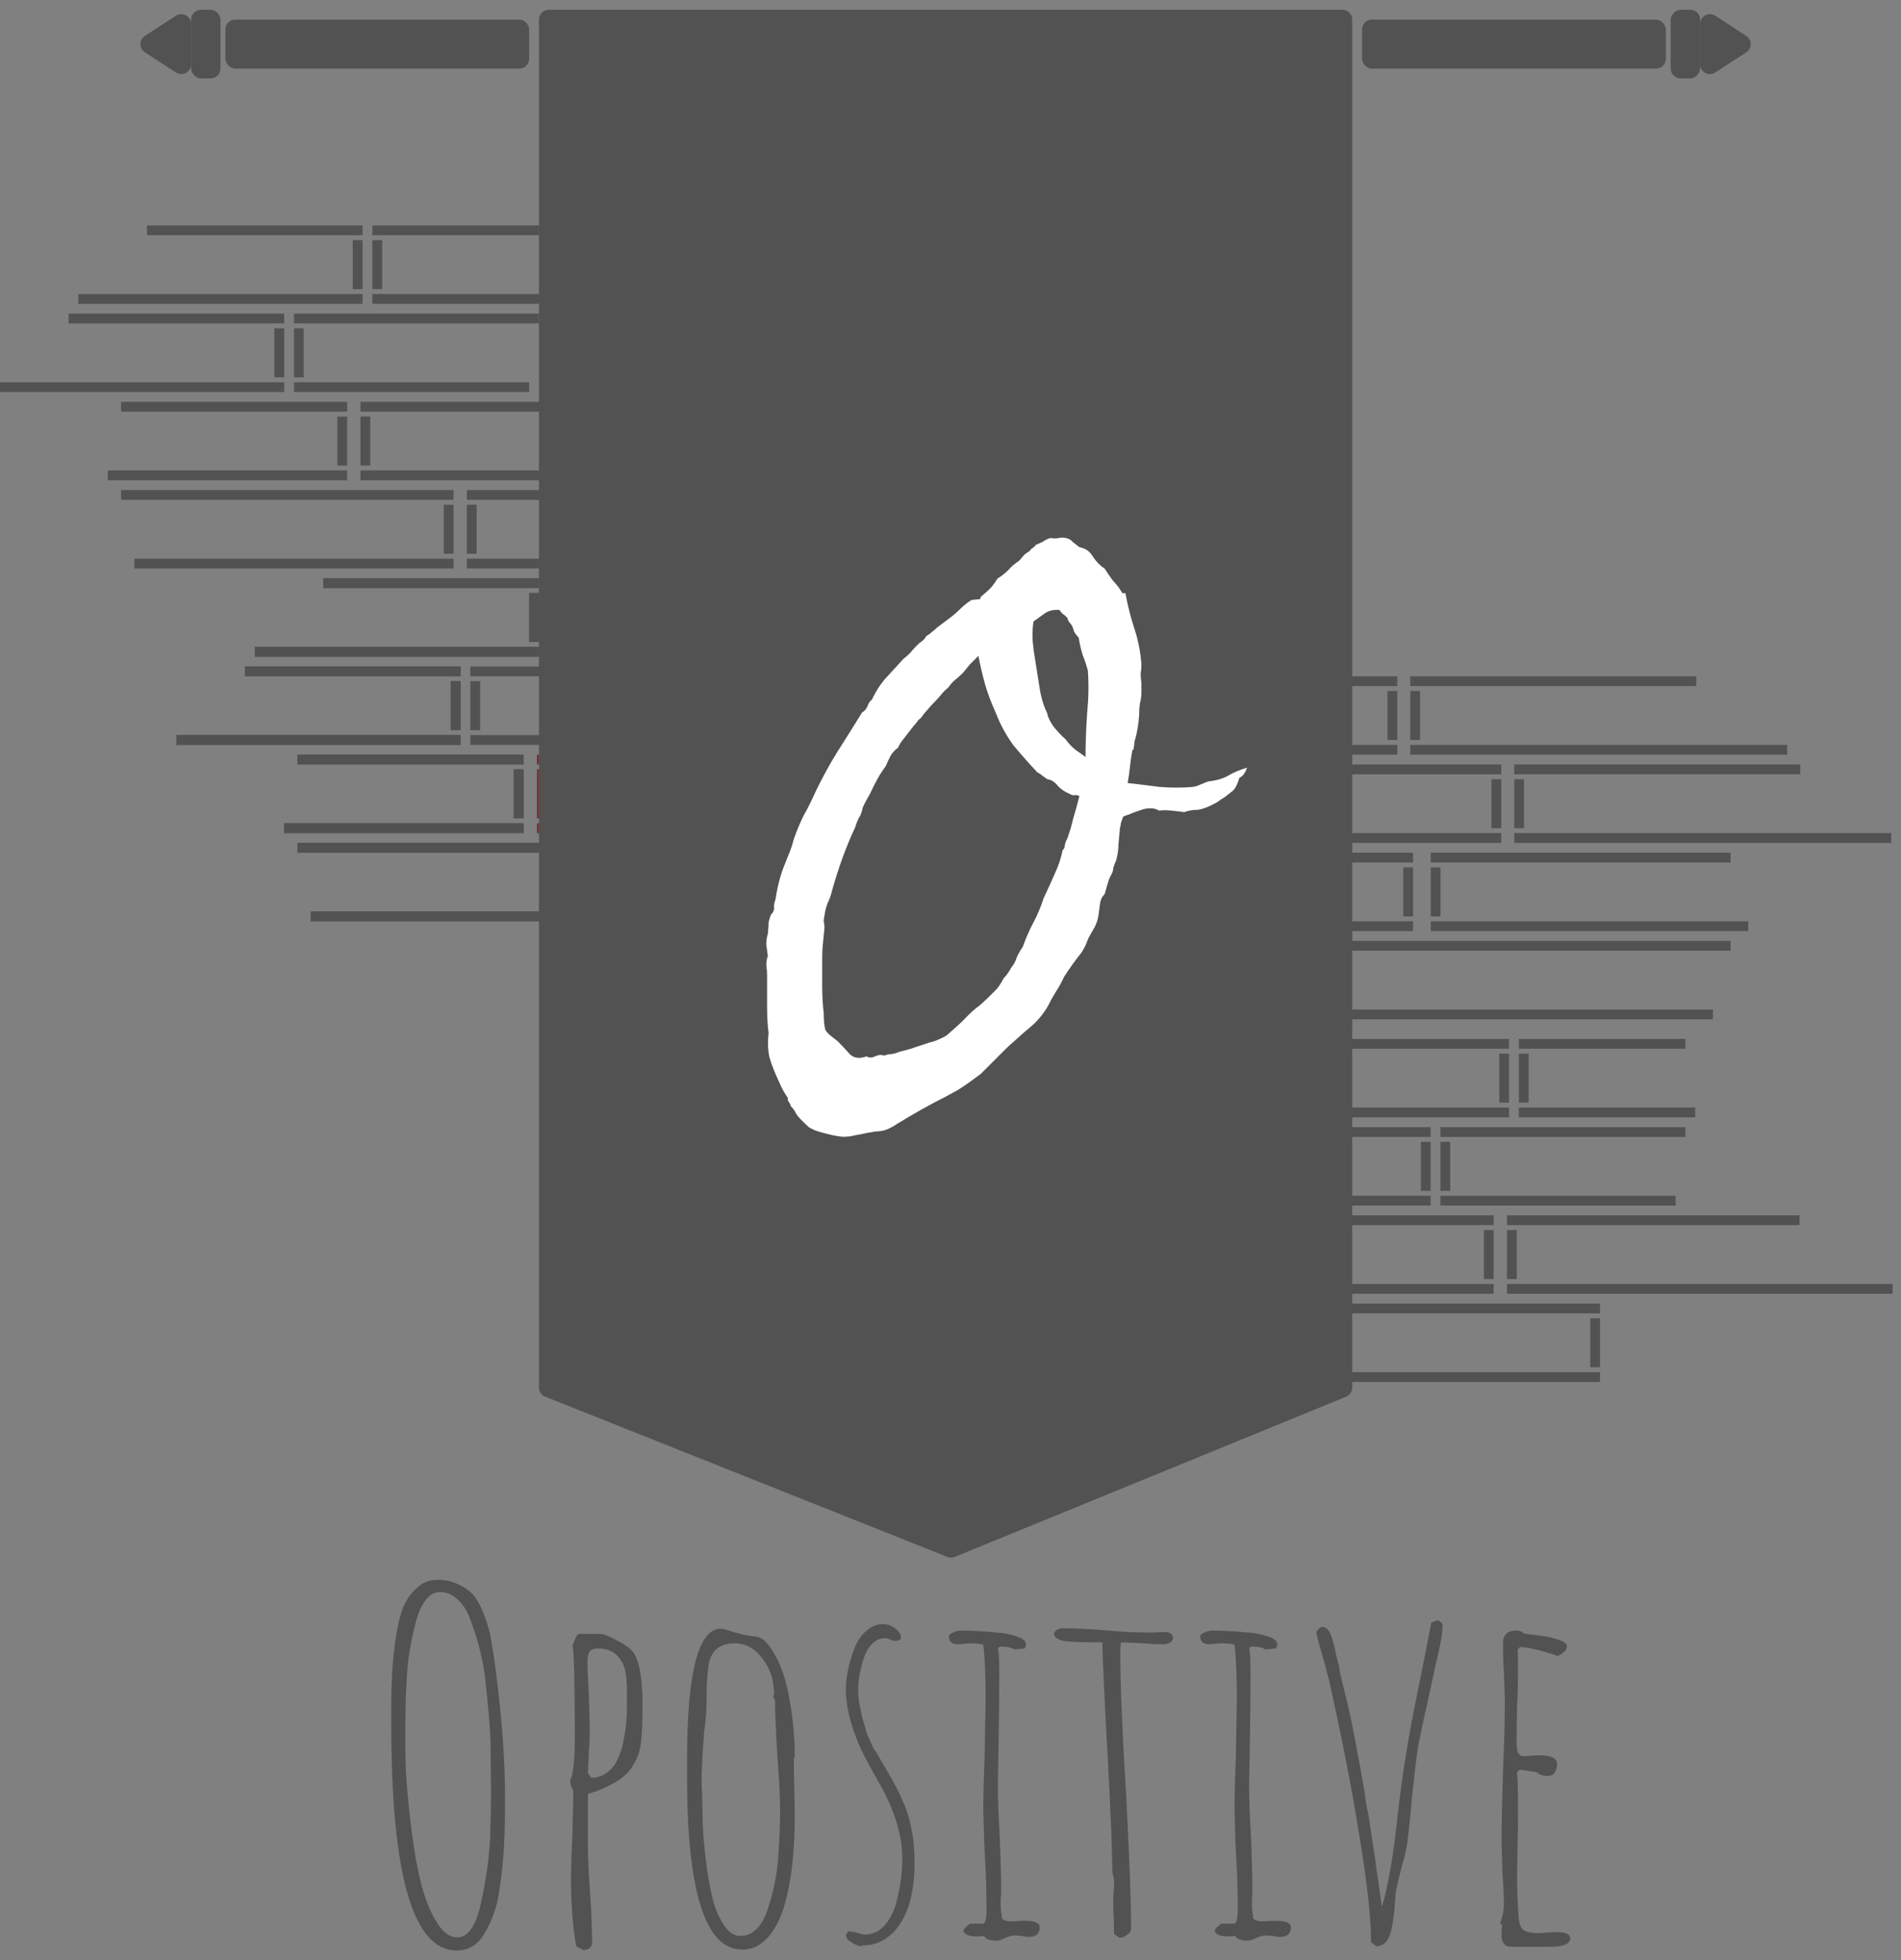 <svg width="194" height="200" viewBox="0 0 194 200" fill="none" xmlns="http://www.w3.org/2000/svg">
<rect x="0" y="0" width="194" height="200" fill="#808080" stroke="none"/>
<line x1="37" y1="23.5" x2="15" y2="23.5" stroke="#525252"/>
<line x1="37" y1="30.5" x2="8" y2="30.5" stroke="#525252"/>
<line x1="36.5" y1="29.5" x2="36.5" y2="24.5" stroke="#525252"/>
<line x1="38" y1="23.5" x2="55" y2="23.5" stroke="#525252"/>
<line y1="-0.5" x2="18" y2="-0.5" transform="matrix(1 -1.40848e-07 -5.42624e-08 -1 38 30)" stroke="#525252"/>
<line y1="-0.5" x2="5" y2="-0.5" transform="matrix(0 -1 -1 0 38 29.5)" stroke="#525252"/>
<line x1="30" y1="32.5" x2="55" y2="32.5" stroke="#525252"/>
<line y1="-0.5" x2="24" y2="-0.5" transform="matrix(1 -1.05636e-07 -7.23499e-08 -1 30 39)" stroke="#525252"/>
<line y1="-0.5" x2="5" y2="-0.5" transform="matrix(0 -1 -1 0 30 38.5)" stroke="#525252"/>
<line x1="29" y1="32.5" x2="7" y2="32.5" stroke="#525252"/>
<line x1="29" y1="39.5" x2="-4.37114e-08" y2="39.5" stroke="#525252"/>
<line x1="28.5" y1="38.5" x2="28.5" y2="33.5" stroke="#525252"/>
<line y1="-0.5" x2="29.857" y2="-0.5" transform="matrix(1 -6.44168e-08 -1.18645e-07 -1 36.786 41)" stroke="#525252"/>
<line y1="-0.5" x2="39.357" y2="-0.5" transform="matrix(1 -6.44168e-08 -1.18645e-07 -1 36.786 48)" stroke="#525252"/>
<line y1="-0.5" x2="5" y2="-0.5" transform="matrix(0 -1 -1 0 36.786 47.5)" stroke="#525252"/>
<line y1="-0.5" x2="23.071" y2="-0.5" transform="matrix(-1 0 0 1 35.429 42)" stroke="#525252"/>
<line x1="35.429" y1="48.5" x2="11" y2="48.5" stroke="#525252"/>
<line x1="34.929" y1="47.5" x2="34.929" y2="42.5" stroke="#525252"/>
<line y1="-0.5" x2="33.929" y2="-0.5" transform="matrix(-1 0 0 1 46.286 51)" stroke="#525252"/>
<line x1="46.286" y1="57.5" x2="13.714" y2="57.5" stroke="#525252"/>
<line x1="45.786" y1="56.5" x2="45.786" y2="51.5" stroke="#525252"/>
<line x1="154" y1="106.5" x2="132" y2="106.5" stroke="#525252"/>
<line x1="154" y1="113.5" x2="125" y2="113.5" stroke="#525252"/>
<line x1="153.5" y1="112.5" x2="153.5" y2="107.5" stroke="#525252"/>
<line x1="155" y1="106.5" x2="172" y2="106.5" stroke="#525252"/>
<line y1="-0.5" x2="18" y2="-0.5" transform="matrix(1 -1.40848e-07 -5.42624e-08 -1 155 113)" stroke="#525252"/>
<line y1="-0.5" x2="5" y2="-0.5" transform="matrix(0 -1 -1 0 155 112.5)" stroke="#525252"/>
<line x1="147" y1="115.5" x2="172" y2="115.5" stroke="#525252"/>
<line y1="-0.5" x2="24" y2="-0.5" transform="matrix(1 -1.05636e-07 -7.23499e-08 -1 147 122)" stroke="#525252"/>
<line y1="-0.5" x2="5" y2="-0.5" transform="matrix(0 -1 -1 0 147 121.5)" stroke="#525252"/>
<line x1="146" y1="115.5" x2="124" y2="115.5" stroke="#525252"/>
<line x1="146" y1="122.5" x2="117" y2="122.5" stroke="#525252"/>
<line x1="145.5" y1="121.5" x2="145.5" y2="116.5" stroke="#525252"/>
<line y1="-0.5" x2="29.857" y2="-0.5" transform="matrix(1 -6.44168e-08 -1.18645e-07 -1 153.786 124)" stroke="#525252"/>
<line y1="-0.5" x2="39.357" y2="-0.5" transform="matrix(1 -6.44168e-08 -1.18645e-07 -1 153.786 131)" stroke="#525252"/>
<line y1="-0.5" x2="5" y2="-0.5" transform="matrix(0 -1 -1 0 153.786 130.5)" stroke="#525252"/>
<line y1="-0.5" x2="23.071" y2="-0.5" transform="matrix(-1 0 0 1 152.429 125)" stroke="#525252"/>
<line x1="152.429" y1="131.5" x2="128" y2="131.5" stroke="#525252"/>
<line x1="151.929" y1="130.5" x2="151.929" y2="125.5" stroke="#525252"/>
<line y1="-0.5" x2="33.929" y2="-0.5" transform="matrix(-1 0 0 1 163.286 134)" stroke="#525252"/>
<line x1="163.286" y1="140.5" x2="130.714" y2="140.5" stroke="#525252"/>
<line x1="162.786" y1="139.5" x2="162.786" y2="134.5" stroke="#525252"/>
<line y1="-0.5" x2="29.182" y2="-0.5" transform="matrix(1 -6.59071e-08 -1.15962e-07 -1 143.921 69)" stroke="#525252"/>
<line y1="-0.5" x2="38.467" y2="-0.5" transform="matrix(1 -6.59071e-08 -1.15962e-07 -1 143.921 76)" stroke="#525252"/>
<line y1="-0.5" x2="5" y2="-0.5" transform="matrix(0 -1 -1 0 143.921 75.5)" stroke="#525252"/>
<line y1="-0.5" x2="22.55" y2="-0.5" transform="matrix(-1 0 0 1 142.595 70)" stroke="#525252"/>
<line x1="142.595" y1="76.5" x2="118.719" y2="76.5" stroke="#525252"/>
<line x1="142.095" y1="75.5" x2="142.095" y2="70.5" stroke="#525252"/>
<line y1="-0.5" x2="33.161" y2="-0.5" transform="matrix(-1 0 0 1 153.206 79)" stroke="#525252"/>
<line x1="153.206" y1="85.5" x2="121.371" y2="85.5" stroke="#525252"/>
<line x1="152.706" y1="84.5" x2="152.706" y2="79.5" stroke="#525252"/>
<line y1="-0.5" x2="29.182" y2="-0.5" transform="matrix(1 -6.59071e-08 -1.15962e-07 -1 154.533 78)" stroke="#525252"/>
<line y1="-0.5" x2="38.467" y2="-0.5" transform="matrix(1 -6.59071e-08 -1.15962e-07 -1 154.533 85)" stroke="#525252"/>
<line y1="-0.5" x2="5" y2="-0.5" transform="matrix(0 -1 -1 0 154.533 84.5)" stroke="#525252"/>
<line x1="144.205" y1="87.5" x2="104.601" y2="87.5" stroke="#525252"/>
<line x1="144.205" y1="94.5" x2="92" y2="94.5" stroke="#525252"/>
<line x1="143.705" y1="93.5" x2="143.705" y2="88.5" stroke="#525252"/>
<line x1="146.006" y1="87.5" x2="176.609" y2="87.5" stroke="#525252"/>
<line y1="-0.5" x2="32.403" y2="-0.5" transform="matrix(1 -7.82406e-08 -9.76825e-08 -1 146.006 94)" stroke="#525252"/>
<line y1="-0.5" x2="5" y2="-0.5" transform="matrix(0 -1 -1 0 146.006 93.5)" stroke="#525252"/>
<line x1="131.604" y1="96.5" x2="176.609" y2="96.5" stroke="#525252"/>
<line y1="-0.5" x2="43.205" y2="-0.5" transform="matrix(1 -5.86805e-08 -1.30243e-07 -1 131.604 103)" stroke="#525252"/>
<line y1="-0.5" x2="5" y2="-0.5" transform="matrix(0 -1 -1 0 131.604 102.5)" stroke="#525252"/>
<line x1="55" y1="59.5" x2="33" y2="59.5" stroke="#525252"/>
<line x1="55" y1="66.5" x2="26" y2="66.5" stroke="#525252"/>
<line x1="54.5" y1="65.5" x2="54.5" y2="60.5" stroke="#525252"/>
<line x1="56" y1="59.5" x2="73" y2="59.5" stroke="#783434"/>
<line y1="-0.5" x2="18" y2="-0.5" transform="matrix(1 -1.40848e-07 -5.42624e-08 -1 56 66)" stroke="#783434"/>
<line y1="-0.5" x2="5" y2="-0.5" transform="matrix(0 -1 -1 0 56 65.5)" stroke="#783434"/>
<line x1="48" y1="68.5" x2="73" y2="68.5" stroke="#525252"/>
<line y1="-0.5" x2="24" y2="-0.5" transform="matrix(1 -1.05636e-07 -7.23499e-08 -1 48 75)" stroke="#525252"/>
<line y1="-0.5" x2="5" y2="-0.5" transform="matrix(0 -1 -1 0 48 74.5)" stroke="#525252"/>
<line x1="47" y1="68.5" x2="25" y2="68.5" stroke="#525252"/>
<line x1="47" y1="75.5" x2="18" y2="75.5" stroke="#525252"/>
<line x1="46.5" y1="74.5" x2="46.5" y2="69.5" stroke="#525252"/>
<line y1="-0.5" x2="29.857" y2="-0.5" transform="matrix(1 -6.44168e-08 -1.18645e-07 -1 54.786 77)" stroke="#783434"/>
<line y1="-0.5" x2="39.357" y2="-0.5" transform="matrix(1 -6.44168e-08 -1.18645e-07 -1 54.786 84)" stroke="#783434"/>
<line y1="-0.5" x2="5" y2="-0.5" transform="matrix(0 -1 -1 0 54.786 83.5)" stroke="#783434"/>
<line y1="-0.5" x2="23.071" y2="-0.5" transform="matrix(-1 0 0 1 53.429 78)" stroke="#525252"/>
<line x1="53.429" y1="84.5" x2="29" y2="84.5" stroke="#525252"/>
<line x1="52.929" y1="83.5" x2="52.929" y2="78.5" stroke="#525252"/>
<line y1="-0.5" x2="33.929" y2="-0.5" transform="matrix(-1 0 0 1 64.286 87)" stroke="#525252"/>
<line x1="64.286" y1="93.5" x2="31.714" y2="93.5" stroke="#525252"/>
<line x1="63.786" y1="92.5" x2="63.786" y2="87.5" stroke="#525252"/>
<line x1="55" y1="59.5" x2="33" y2="59.5" stroke="#525252"/>
<line x1="55" y1="66.5" x2="26" y2="66.5" stroke="#525252"/>
<line x1="54.5" y1="65.5" x2="54.5" y2="60.5" stroke="#525252"/>
<line x1="47" y1="68.5" x2="25" y2="68.5" stroke="#525252"/>
<line x1="47" y1="75.5" x2="18" y2="75.5" stroke="#525252"/>
<line x1="46.5" y1="74.5" x2="46.5" y2="69.5" stroke="#525252"/>
<line y1="-0.5" x2="23.071" y2="-0.5" transform="matrix(-1 0 0 1 53.429 78)" stroke="#525252"/>
<line x1="53.429" y1="84.5" x2="29" y2="84.5" stroke="#525252"/>
<line x1="52.929" y1="83.5" x2="52.929" y2="78.5" stroke="#525252"/>
<line y1="-0.5" x2="33.929" y2="-0.5" transform="matrix(-1 0 0 1 64.286 87)" stroke="#525252"/>
<line x1="64.286" y1="93.5" x2="31.714" y2="93.5" stroke="#525252"/>
<line x1="63.786" y1="92.5" x2="63.786" y2="87.5" stroke="#525252"/>
<line y1="-0.5" x2="29.857" y2="-0.5" transform="matrix(1 -6.44168e-08 -1.18645e-07 -1 47.643 50)" stroke="#525252"/>
<line y1="-0.5" x2="39.357" y2="-0.5" transform="matrix(1 -6.44168e-08 -1.18645e-07 -1 47.643 57)" stroke="#525252"/>
<line y1="-0.5" x2="5" y2="-0.5" transform="matrix(0 -1 -1 0 47.643 56.5)" stroke="#525252"/>
<rect x="23" y="2" width="31" height="5" rx="1" fill="#525252"/>
<rect x="139" y="2" width="31" height="5" rx="1" fill="#525252"/>
<path d="M55 2C55 1.448 55.448 1 56 1H137C137.552 1 138 1.448 138 2V141.575C138 141.981 137.755 142.347 137.379 142.501L97.434 158.847C97.195 158.945 96.926 158.946 96.686 158.851L55.63 142.497C55.25 142.346 55 141.978 55 141.568V2Z" fill="#525252"/>
<path d="M114.844 60.516C115.104 61.87 115.417 63.094 115.781 64.188C116.146 65.281 116.38 66.479 116.484 67.781C116.484 68.094 116.458 68.406 116.406 68.719C116.406 69.031 116.432 69.344 116.484 69.656V70.594C116.484 71.01 116.432 71.401 116.328 71.766C116.276 72.13 116.25 72.521 116.25 72.938C116.198 73.875 116.042 74.787 115.781 75.672C115.729 76.245 115.677 76.531 115.625 76.531C115.573 76.479 115.547 76.505 115.547 76.609C115.443 77.182 115.365 77.729 115.312 78.25C115.26 78.771 115.182 79.318 115.078 79.891C116.016 79.995 117.083 80.125 118.281 80.281C119.531 80.385 120.703 80.385 121.797 80.281C122.057 80.229 122.292 80.151 122.5 80.047C122.76 79.943 123.021 79.838 123.281 79.734C124.167 79.63 124.87 79.422 125.391 79.109C125.911 78.797 126.536 78.537 127.266 78.328C127.057 78.901 126.797 79.24 126.484 79.344C126.328 79.865 126.172 80.229 126.016 80.438C125.911 80.594 125.781 80.724 125.625 80.828C125.365 81.037 125.13 81.219 124.922 81.375C124.714 81.479 124.479 81.635 124.219 81.844C123.385 82.312 122.708 82.573 122.188 82.625C121.719 82.625 121.276 82.703 120.859 82.859C120.495 82.807 120.052 82.755 119.531 82.703C119.062 82.651 118.646 82.651 118.281 82.703C118.021 82.547 117.734 82.469 117.422 82.469C117.109 82.469 116.797 82.521 116.484 82.625C115.859 82.833 115.443 82.99 115.234 83.094C115.026 83.146 114.818 83.224 114.609 83.328C114.505 83.641 114.427 83.875 114.375 84.031C114.375 84.188 114.349 84.318 114.297 84.422C114.245 84.995 114.193 85.568 114.141 86.141C114.141 86.662 114.062 87.208 113.906 87.781C113.698 88.25 113.594 88.562 113.594 88.719C113.594 88.823 113.542 88.979 113.438 89.188C113.281 89.448 113.151 89.76 113.047 90.125C112.943 90.49 112.839 90.854 112.734 91.219C112.474 91.479 112.318 91.792 112.266 92.156C112.214 92.521 112.161 92.912 112.109 93.328C112.057 93.745 111.927 94.162 111.719 94.578C111.51 94.943 111.302 95.307 111.094 95.672C110.99 95.932 110.885 96.193 110.781 96.453C110.677 96.662 110.547 96.896 110.391 97.156C109.766 97.938 109.167 98.771 108.594 99.656C108.333 100.229 108.047 100.75 107.734 101.219C107.474 101.635 107.214 102.104 106.953 102.625C106.536 103.354 106.016 104.005 105.391 104.578C104.766 105.099 104.141 105.646 103.516 106.219C103.203 106.479 102.891 106.766 102.578 107.078C102.266 107.391 101.979 107.677 101.719 107.938C101.458 108.198 101.172 108.484 100.859 108.797C100.599 109.057 100.339 109.318 100.078 109.578C99.713 109.839 99.323 110.125 98.906 110.438C98.542 110.698 98.151 110.958 97.734 111.219C96.901 111.688 96.068 112.13 95.234 112.547C94.453 112.964 93.62 113.432 92.734 113.953C92.318 114.214 91.927 114.448 91.562 114.656C91.198 114.917 90.807 115.125 90.391 115.281C90.078 115.385 89.74 115.438 89.375 115.438C89.062 115.49 88.75 115.542 88.438 115.594C88.021 115.698 87.63 115.776 87.266 115.828C86.901 115.932 86.484 115.984 86.016 115.984C85.443 115.932 84.792 115.802 84.062 115.594C83.385 115.438 82.865 115.229 82.5 114.969C81.823 114.344 81.406 113.901 81.25 113.641C81.146 113.38 80.963 113.12 80.703 112.859C80.651 112.651 80.573 112.495 80.469 112.391C80.417 112.339 80.391 112.208 80.391 112C80.026 111.479 79.74 110.958 79.531 110.438C79.062 109.448 78.724 108.589 78.516 107.859C78.359 107.078 78.333 106.271 78.438 105.438C78.333 104.604 78.281 103.667 78.281 102.625C78.281 101.531 78.281 100.49 78.281 99.5C78.281 99.135 78.255 98.797 78.203 98.484C78.203 98.12 78.255 97.807 78.359 97.547C78.307 97.13 78.255 96.74 78.203 96.375C78.203 95.958 78.255 95.594 78.359 95.281C78.412 94.76 78.438 94.37 78.438 94.109C78.49 93.849 78.568 93.588 78.672 93.328C78.932 93.068 79.037 92.807 78.984 92.547C78.984 92.287 79.037 92.026 79.141 91.766C79.349 90.359 79.688 89.109 80.156 88.016C80.312 87.599 80.469 87.208 80.625 86.844C80.781 86.427 80.912 86.01 81.016 85.594C81.328 84.708 81.667 83.901 82.031 83.172C82.448 82.443 82.838 81.662 83.203 80.828C83.932 79.318 84.688 77.938 85.469 76.688C86.302 75.385 87.135 74.057 87.969 72.703C88.229 72.547 88.412 72.338 88.516 72.078C88.62 71.766 88.776 71.531 88.984 71.375C89.401 70.49 89.896 69.734 90.469 69.109C91.042 68.484 91.615 67.859 92.188 67.234C92.448 67.026 92.682 66.818 92.891 66.609C93.099 66.349 93.333 66.088 93.594 65.828C93.75 65.672 93.906 65.542 94.062 65.438C94.271 65.281 94.427 65.099 94.531 64.891C94.74 64.787 94.922 64.656 95.078 64.5C95.287 64.344 95.469 64.188 95.625 64.031C95.833 63.875 96.042 63.719 96.25 63.562C96.458 63.406 96.667 63.25 96.875 63.094C97.292 62.781 97.656 62.469 97.969 62.156C98.333 61.792 98.724 61.479 99.141 61.219C99.557 61.167 99.818 61.141 99.922 61.141C100.026 61.141 100.078 61.062 100.078 60.906C100.703 60.385 101.094 60.021 101.25 59.812C101.458 59.552 101.641 59.292 101.797 59.031C102.214 58.771 102.578 58.484 102.891 58.172C103.203 57.807 103.568 57.495 103.984 57.234C104.297 56.87 104.505 56.635 104.609 56.531C104.766 56.427 104.922 56.323 105.078 56.219C105.182 56.062 105.286 55.958 105.391 55.906C105.547 55.802 105.651 55.698 105.703 55.594C105.964 55.49 106.198 55.385 106.406 55.281C106.615 55.125 106.875 54.995 107.188 54.891C107.552 54.943 107.839 54.943 108.047 54.891C108.307 54.839 108.542 54.839 108.75 54.891C109.062 54.943 109.297 55.073 109.453 55.281C109.661 55.438 109.896 55.62 110.156 55.828C110.781 55.932 111.25 56.271 111.562 56.844C111.927 57.365 112.318 57.755 112.734 58.016C112.995 58.432 113.281 58.849 113.594 59.266C113.958 59.63 114.271 60.047 114.531 60.516H114.844ZM108.75 75.438C109.01 75.802 109.323 76.141 109.688 76.453C110.052 76.713 110.417 76.974 110.781 77.234C110.781 75.88 110.833 74.422 110.938 72.859C111.094 71.245 111.12 69.76 111.016 68.406C110.859 67.833 110.677 67.287 110.469 66.766C110.312 66.245 110.182 65.672 110.078 65.047C109.87 64.838 109.714 64.63 109.609 64.422C109.557 64.213 109.479 64.005 109.375 63.797C109.115 63.484 108.984 63.302 108.984 63.25C108.984 63.146 108.932 63.042 108.828 62.938C108.724 62.833 108.594 62.729 108.438 62.625C108.333 62.521 108.229 62.391 108.125 62.234C107.5 62.182 106.979 62.312 106.562 62.625C106.198 62.885 105.833 63.146 105.469 63.406C105.365 64.135 105.339 64.812 105.391 65.438C105.443 66.062 105.521 66.662 105.625 67.234C105.781 68.224 105.938 69.213 106.094 70.203C106.25 71.193 106.51 72.052 106.875 72.781C106.927 73.146 107.135 73.588 107.5 74.109C107.865 74.578 108.281 75.021 108.75 75.438ZM98.281 68.641C98.021 68.901 97.76 69.135 97.5 69.344C97.24 69.552 97.005 69.812 96.797 70.125C96.484 70.385 96.224 70.646 96.016 70.906C95.807 71.167 95.573 71.427 95.312 71.688C95.052 71.948 94.818 72.208 94.609 72.469C94.401 72.677 94.193 72.938 93.984 73.25C93.828 73.354 93.698 73.484 93.594 73.641C93.49 73.797 93.359 73.953 93.203 74.109C92.682 74.787 92.318 75.255 92.109 75.516C91.901 75.776 91.745 76.037 91.641 76.297C91.328 76.505 91.068 76.792 90.859 77.156C90.703 77.469 90.547 77.807 90.391 78.172C90.078 78.588 89.792 79.031 89.531 79.5C89.271 79.969 89.037 80.438 88.828 80.906C88.412 81.635 88.151 82.13 88.047 82.391C87.995 82.651 87.917 82.912 87.812 83.172C87.604 83.484 87.422 83.901 87.266 84.422C86.38 86.297 85.599 88.432 84.922 90.828C84.818 91.297 84.662 91.74 84.453 92.156C84.297 92.573 84.193 92.99 84.141 93.406C84.088 93.615 84.062 93.823 84.062 94.031C84.115 94.24 84.141 94.448 84.141 94.656C84.088 95.177 84.037 95.698 83.984 96.219C83.932 96.688 83.906 97.208 83.906 97.781C83.906 98.823 83.906 99.787 83.906 100.672C83.906 101.557 83.958 102.469 84.062 103.406C84.062 104.083 84.115 104.63 84.219 105.047C84.323 105.255 84.505 105.464 84.766 105.672C85.026 105.88 85.26 106.062 85.469 106.219C85.885 106.635 86.302 107.078 86.719 107.547C87.135 107.964 87.708 108.042 88.438 107.781C88.698 107.938 88.984 107.938 89.297 107.781C89.609 107.625 89.922 107.599 90.234 107.703C90.495 107.599 90.755 107.547 91.016 107.547C91.276 107.495 91.537 107.417 91.797 107.312C92.213 107.208 92.604 107.104 92.969 107C93.385 106.844 93.776 106.714 94.141 106.609C94.557 106.453 94.974 106.323 95.391 106.219C95.807 106.062 96.198 105.88 96.562 105.672C97.604 104.786 98.359 104.083 98.828 103.562C99.193 103.198 99.557 102.885 99.922 102.625C100.286 102.312 100.625 102 100.938 101.688C101.198 101.427 101.458 101.167 101.719 100.906C101.979 100.594 102.214 100.229 102.422 99.812C102.578 99.656 102.708 99.5 102.812 99.344C102.969 99.135 103.099 98.927 103.203 98.719C103.464 98.406 103.646 98.068 103.75 97.703C103.906 97.338 104.115 96.974 104.375 96.609C104.688 95.724 105.052 94.891 105.469 94.109C105.885 93.328 106.224 92.521 106.484 91.688C106.953 90.698 107.344 89.838 107.656 89.109C108.021 88.328 108.281 87.547 108.438 86.766C108.594 86.609 108.672 86.427 108.672 86.219C108.724 85.958 108.802 85.75 108.906 85.594C109.167 84.865 109.375 84.162 109.531 83.484C109.74 82.807 109.948 82.052 110.156 81.219C109.948 81.115 109.766 81.088 109.609 81.141C109.453 81.141 109.297 81.088 109.141 80.984C108.724 80.828 108.333 80.568 107.969 80.203C107.656 79.787 107.292 79.552 106.875 79.5C106.667 79.344 106.484 79.213 106.328 79.109C106.224 79.005 106.068 78.901 105.859 78.797C105.026 77.912 104.219 77 103.438 76.062C102.708 75.073 102.109 73.979 101.641 72.781C101.172 71.74 100.807 70.776 100.547 69.891C100.286 68.953 100.052 67.963 99.844 66.922C99.531 67.234 99.245 67.521 98.984 67.781C98.776 68.042 98.542 68.328 98.281 68.641Z" fill="white"/>
<path d="M46.6 199.008C42.152 199.008 39.928 191.312 39.928 175.92V174C39.928 171.312 40.088 168.976 40.408 166.992C40.6 165.744 40.856 164.72 41.176 163.92C41.528 163.12 41.992 162.48 42.568 162C43.112 161.456 43.816 161.184 44.68 161.184C45.448 161.184 46.152 161.344 46.792 161.664C47.432 161.952 47.96 162.336 48.376 162.816C48.728 163.264 49.048 163.856 49.336 164.592C49.624 165.328 49.848 166.032 50.008 166.704L50.392 168.96C51.16 174.432 51.544 179.28 51.544 183.504V183.648C51.544 185.248 51.512 186.72 51.448 188.064C51.384 189.664 51.208 191.344 50.92 193.104C50.792 193.968 50.6 194.72 50.344 195.36C50.12 196 49.816 196.64 49.432 197.28C48.76 198.432 47.816 199.008 46.6 199.008ZM46.696 197.664C47.208 197.664 47.672 197.376 48.088 196.8C48.504 196.192 48.824 195.36 49.048 194.304C49.56 192.064 49.88 189.872 50.008 187.728C50.072 186 50.104 184.32 50.104 182.688V182.496L50.056 177.696C49.992 175.968 49.8 173.728 49.48 170.976C49.224 169.024 48.696 167.024 47.896 164.976C47.576 164.176 47.144 163.552 46.6 163.104C46.088 162.656 45.528 162.432 44.92 162.432C44.376 162.432 43.896 162.688 43.48 163.2C43.064 163.712 42.728 164.432 42.472 165.36C41.896 167.504 41.576 169.488 41.512 171.312C41.416 172.88 41.368 174.496 41.368 176.16V178.512C41.368 180.656 41.576 183.376 41.992 186.672C42.248 188.752 42.568 190.56 42.952 192.096C43.336 193.632 43.848 194.928 44.488 195.984C45.128 197.104 45.864 197.664 46.696 197.664ZM58.8 198.576C58.448 196.56 58.272 194.256 58.272 191.664C58.272 190.64 58.32 189.152 58.416 187.2L58.512 182.736C58.288 182.288 58.176 181.92 58.176 181.632C58.496 181.12 58.656 179.648 58.656 177.216C58.656 171.392 58.576 168.288 58.416 167.904C58.704 167.104 58.928 166.704 59.088 166.704H61.2C61.552 166.704 62.048 166.88 62.688 167.232C63.36 167.552 63.92 167.904 64.368 168.288C65.168 169.024 65.568 170.912 65.568 173.952C65.568 175.584 65.52 176.832 65.424 177.696C65.36 178.304 65.248 178.784 65.088 179.136C64.96 179.488 64.752 179.888 64.464 180.336C63.984 181.072 63.168 181.712 62.016 182.256C61.536 182.512 60.864 182.768 60 183.024V188.736C60 189.536 60.08 191.104 60.24 193.44L60.336 194.976L60.432 198.096C60.432 198.672 60.128 198.96 59.52 198.96L58.8 198.576ZM60.336 181.392C61.264 181.392 62.048 180.96 62.688 180.096C62.912 179.776 63.12 179.344 63.312 178.8C63.504 178.256 63.632 177.728 63.696 177.216C63.888 176.288 63.984 175.216 63.984 174V172.704C63.984 172.256 63.968 171.824 63.936 171.408C63.904 170.992 63.84 170.592 63.744 170.208C63.616 169.792 63.44 169.456 63.216 169.2C63.024 168.912 62.752 168.672 62.4 168.48C62.016 168.288 61.552 168.192 61.008 168.192C60.624 168.192 60.352 168.288 60.192 168.48C60.032 168.672 59.952 169.008 59.952 169.488C59.952 170.256 60 171.408 60.096 172.944L60.192 176.4C60.192 177.232 60.16 177.984 60.096 178.656L60 180.912L60.336 181.392ZM75.729 198.912C71.985 198.912 70.113 193.024 70.113 181.248V179.568C70.113 170.64 71.265 166.176 73.569 166.176C73.729 166.176 73.953 166.224 74.241 166.32C75.265 166.672 76.273 166.896 77.265 166.992C77.873 167.12 78.481 167.744 79.089 168.864C79.761 170.016 80.257 171.536 80.577 173.424C80.929 175.312 81.105 177.248 81.105 179.232L81.009 179.472C81.009 180.528 81.025 181.472 81.057 182.304L81.105 185.184C81.105 186.816 81.041 188.288 80.913 189.6C80.721 191.584 80.401 193.296 79.953 194.736C79.665 195.6 79.329 196.32 78.945 196.896C78.593 197.472 78.145 197.952 77.601 198.336C77.089 198.72 76.465 198.912 75.729 198.912ZM75.537 197.52C76.785 197.52 77.713 196.64 78.321 194.88C78.929 193.088 79.297 191.264 79.425 189.408C79.553 187.488 79.617 185.952 79.617 184.8C79.617 183.52 79.521 181.632 79.329 179.136C79.169 176.352 79.089 174.464 79.089 173.472L78.897 173.088L78.993 172.848C78.993 171.44 78.593 170.224 77.793 169.2C77.025 168.176 76.081 167.664 74.961 167.664C73.489 167.664 72.609 168.368 72.321 169.776C72.257 170.256 72.193 170.944 72.129 171.84C72.129 174.208 72.033 175.824 71.841 176.688C71.841 177.168 71.793 177.92 71.697 178.944L71.601 181.2C71.601 181.904 71.617 182.528 71.649 183.072L71.697 184.992C71.697 186.496 71.825 188.224 72.081 190.176C72.273 191.616 72.497 192.832 72.753 193.824C73.009 194.816 73.377 195.664 73.857 196.368C74.337 197.136 74.897 197.52 75.537 197.52ZM87.859 198.576C87.507 198.512 87.171 198.368 86.851 198.144C86.531 197.952 86.355 197.712 86.323 197.424L86.563 197.04C86.691 197.04 86.979 197.088 87.427 197.184C87.779 197.312 88.067 197.376 88.291 197.376C88.995 197.376 89.619 197.104 90.163 196.56C90.707 195.984 91.123 195.248 91.411 194.352C91.859 192.688 92.083 191.12 92.083 189.648C92.083 187.44 91.411 185.072 90.067 182.544C89.235 181.072 88.595 179.904 88.147 179.04C87.699 178.176 87.299 177.184 86.947 176.064C86.531 174.752 86.323 173.488 86.323 172.272C86.323 171.12 86.611 169.76 87.187 168.192C87.475 167.456 87.875 166.864 88.387 166.416C88.931 165.936 89.507 165.696 90.115 165.696C90.531 165.696 90.931 165.84 91.315 166.128C91.731 166.416 91.939 166.72 91.939 167.04C91.939 167.296 91.731 167.424 91.315 167.424C91.187 167.424 91.027 167.376 90.835 167.28C90.643 167.184 90.467 167.136 90.307 167.136C89.827 167.136 89.395 167.328 89.011 167.712C88.627 168.096 88.339 168.592 88.147 169.2C87.763 170.384 87.571 171.472 87.571 172.464C87.571 173.072 87.651 173.696 87.811 174.336C87.843 174.528 87.875 174.688 87.907 174.816C87.939 174.944 87.955 175.04 87.955 175.104L88.243 176.064L88.483 176.928L88.867 177.792C88.963 178.016 89.059 178.224 89.155 178.416C89.283 178.576 89.395 178.736 89.491 178.896L90.067 179.904C90.195 180.096 90.467 180.56 90.883 181.296C91.299 182 91.683 182.752 92.035 183.552C92.355 184.224 92.595 184.864 92.755 185.472C92.915 186.048 93.059 186.752 93.187 187.584C93.283 188.384 93.331 189.264 93.331 190.224C93.331 191.76 93.123 193.2 92.707 194.544C92.131 196.144 91.299 197.264 90.211 197.904C89.603 198.288 88.899 198.48 88.099 198.48L87.859 198.576ZM91.699 167.28C91.699 167.248 91.683 167.232 91.651 167.232V167.28H91.699ZM101.736 198C101 198 100.568 197.84 100.44 197.52C100.28 197.52 100.152 197.536 100.056 197.568H99.671C98.968 197.568 98.519 197.408 98.328 197.088C98.328 196.864 98.456 196.672 98.712 196.512L98.951 196.272H100.344L100.536 196.08L100.632 195.648L100.68 195.072C100.68 193.12 100.632 191.376 100.536 189.84L100.44 188.064L100.344 184.56C100.344 183.312 100.392 181.44 100.488 178.944L100.584 173.376C100.584 170.944 100.504 169.088 100.344 167.808C100.056 167.712 99.576 167.664 98.903 167.664L98.376 167.712C98.183 167.744 97.975 167.76 97.751 167.76C97.144 167.76 96.84 167.488 96.84 166.944C96.84 166.816 96.984 166.688 97.272 166.56C97.559 166.432 97.799 166.368 97.992 166.368C99.207 166.368 100.424 166.432 101.64 166.56C102.376 166.592 103.112 166.736 103.848 166.992C104.424 167.184 104.712 167.456 104.712 167.808C104.712 167.872 104.664 168 104.568 168.192L103.464 168.288C103.24 168.096 102.776 168 102.072 168L101.832 168.144C101.928 168.432 101.976 169.28 101.976 170.688C101.976 172.8 101.96 174.704 101.928 176.4L101.832 182.112C101.832 183.552 101.896 185.296 102.023 187.344C102.12 189.68 102.168 191.44 102.168 192.624V193.248C102.136 193.472 102.12 193.76 102.12 194.112C102.12 194.848 102.168 195.296 102.264 195.456L102.216 195.552C102.216 195.872 102.568 196.032 103.272 196.032C103.56 196.032 103.8 196.016 103.992 195.984H104.712C105.64 195.984 106.104 196.208 106.104 196.656C106.104 196.944 106.008 197.184 105.816 197.376C105.624 197.536 105.368 197.616 105.048 197.616C104.76 197.616 104.504 197.584 104.28 197.52C104.024 197.488 103.752 197.472 103.464 197.472C103.272 197.472 102.984 197.552 102.6 197.712C102.216 197.904 101.928 198 101.736 198ZM113.702 197.328L113.654 195.552C113.622 195.04 113.606 194.464 113.606 193.824C113.606 193.504 113.622 193.232 113.654 193.008L113.702 192.144C113.702 191.824 113.638 191.44 113.51 190.992C113.51 188.848 113.35 184.864 113.03 179.04C112.71 173.408 112.534 169.584 112.502 167.568C110.518 167.568 109.19 167.52 108.518 167.424C107.878 167.264 107.558 167.008 107.558 166.656C107.718 166.304 108.022 166.128 108.47 166.128C109.43 166.128 110.822 166.192 112.646 166.32C114.31 166.48 115.702 166.56 116.822 166.56H117.83L118.838 166.512C119.414 166.512 119.702 166.72 119.702 167.136C119.702 167.328 119.59 167.488 119.366 167.616C119.174 167.712 118.934 167.76 118.646 167.76C118.006 167.76 117.334 167.728 116.63 167.664L114.566 167.568C114.438 167.568 114.374 167.616 114.374 167.712C114.342 167.808 114.326 168.112 114.326 168.624C114.326 171.728 114.518 176.432 114.902 182.736C115.254 189.264 115.43 193.952 115.43 196.8C115.43 197.024 115.286 197.232 114.998 197.424C114.742 197.616 114.486 197.712 114.23 197.712L113.702 197.328ZM127.376 198C126.64 198 126.208 197.84 126.08 197.52C125.92 197.52 125.792 197.536 125.696 197.568H125.312C124.608 197.568 124.16 197.408 123.968 197.088C123.968 196.864 124.096 196.672 124.352 196.512L124.592 196.272H125.984L126.176 196.08L126.272 195.648L126.32 195.072C126.32 193.12 126.272 191.376 126.176 189.84L126.08 188.064L125.984 184.56C125.984 183.312 126.032 181.44 126.128 178.944L126.224 173.376C126.224 170.944 126.144 169.088 125.984 167.808C125.696 167.712 125.216 167.664 124.544 167.664L124.016 167.712C123.824 167.744 123.616 167.76 123.392 167.76C122.784 167.76 122.48 167.488 122.48 166.944C122.48 166.816 122.624 166.688 122.912 166.56C123.2 166.432 123.44 166.368 123.632 166.368C124.848 166.368 126.064 166.432 127.28 166.56C128.016 166.592 128.752 166.736 129.488 166.992C130.064 167.184 130.352 167.456 130.352 167.808C130.352 167.872 130.304 168 130.208 168.192L129.104 168.288C128.88 168.096 128.416 168 127.712 168L127.472 168.144C127.568 168.432 127.616 169.28 127.616 170.688C127.616 172.8 127.6 174.704 127.568 176.4L127.472 182.112C127.472 183.552 127.536 185.296 127.664 187.344C127.76 189.68 127.808 191.44 127.808 192.624V193.248C127.776 193.472 127.76 193.76 127.76 194.112C127.76 194.848 127.808 195.296 127.904 195.456L127.856 195.552C127.856 195.872 128.208 196.032 128.912 196.032C129.2 196.032 129.44 196.016 129.632 195.984H130.352C131.28 195.984 131.744 196.208 131.744 196.656C131.744 196.944 131.648 197.184 131.456 197.376C131.264 197.536 131.008 197.616 130.688 197.616C130.4 197.616 130.144 197.584 129.92 197.52C129.664 197.488 129.392 197.472 129.104 197.472C128.912 197.472 128.624 197.552 128.24 197.712C127.856 197.904 127.568 198 127.376 198ZM139.919 198.144C139.919 195.68 139.519 192.048 138.719 187.248C137.951 182.448 136.927 177.2 135.647 171.504L135.263 170.016L134.639 167.808C134.447 167.136 134.351 166.72 134.351 166.56C134.351 166.464 134.415 166.352 134.543 166.224C134.703 166.064 134.847 165.984 134.975 165.984C135.423 165.984 135.775 166.48 136.031 167.472C136.159 167.888 136.271 168.368 136.367 168.912C136.495 169.424 136.591 169.792 136.655 170.016C136.719 170.496 136.767 170.784 136.799 170.88C137.407 173.344 137.775 174.912 137.903 175.584L138.383 178.032L138.815 180.336L139.247 182.784C139.343 183.648 139.471 184.4 139.631 185.04L140.351 189.744C140.351 189.872 140.463 190.688 140.687 192.192L141.023 194.544C141.663 192.464 142.207 189.296 142.655 185.04C143.103 181.072 143.743 177.088 144.575 173.088C145.279 169.632 145.775 167.12 146.063 165.552L146.687 165.312C146.815 165.344 146.927 165.408 147.023 165.504C147.151 165.6 147.215 165.696 147.215 165.792C147.215 166.496 147.071 167.456 146.783 168.672L146.495 169.92L145.679 173.712C145.199 175.792 144.863 177.392 144.671 178.512C144.511 179.632 144.319 181.248 144.095 183.36L143.999 184.464C143.839 186.192 143.711 187.36 143.615 187.968C143.551 188.576 143.375 189.36 143.087 190.32C142.831 191.28 142.623 192.128 142.463 192.864L142.367 193.968C142.303 195.088 142.175 196.08 141.983 196.944C141.727 198.032 141.215 198.576 140.447 198.576L139.919 198.144ZM140.975 194.688L140.927 194.784L140.975 194.88V194.688ZM154.196 198.624C153.62 198.624 153.3 198.288 153.236 197.616V196.992C153.268 196.832 153.284 196.64 153.284 196.416L153.092 196.224C153.348 195.552 153.476 194.896 153.476 194.256C153.476 193.52 153.428 192.464 153.332 191.088L153.236 187.92C153.236 186.32 153.284 183.92 153.38 180.72C153.508 177.872 153.572 175.456 153.572 173.472L153.476 170.592C153.412 169.728 153.38 168.768 153.38 167.712C153.38 167.232 153.492 166.896 153.716 166.704C153.94 166.48 154.292 166.368 154.772 166.368C155.092 166.368 155.348 166.464 155.54 166.656C155.604 166.688 156.068 166.752 156.932 166.848C157.732 166.944 158.42 167.088 158.996 167.28C159.604 167.472 159.908 167.712 159.908 168C159.908 168.32 159.604 168.64 158.996 168.96C157.172 168.352 155.876 168.048 155.108 168.048L154.868 168.336C154.9 168.624 154.916 169.312 154.916 170.4C154.916 171.776 154.884 173.008 154.82 174.096C154.788 175.216 154.772 176.464 154.772 177.84C154.772 178.736 154.996 179.184 155.444 179.184L156.212 179.136C156.468 179.104 156.74 179.088 157.028 179.088C158.276 179.088 158.9 179.376 158.9 179.952C158.9 180.304 158.82 180.608 158.66 180.864C158.5 181.088 158.26 181.2 157.94 181.2C157.46 181.2 157.092 181.072 156.836 180.816L155.3 180.576H155.06L154.82 180.816V180.96C154.884 181.504 154.916 182.768 154.916 184.752C154.916 186 154.9 187.136 154.868 188.16L154.82 191.568C154.82 192.816 154.868 194.096 154.964 195.408C154.996 196.144 155.156 196.64 155.444 196.896C155.732 197.12 156.26 197.232 157.028 197.232L157.892 197.184C158.18 197.152 158.5 197.136 158.852 197.136C159.78 197.136 160.244 197.344 160.244 197.76C160.244 198.336 159.54 198.624 158.132 198.624H154.196Z" fill="#525252"/>
<rect x="19.5" y="1" width="3" height="7" rx="1" fill="#525252"/>
<path d="M14.791 5.339C14.184 4.944 14.184 4.056 14.791 3.661L17.955 1.606C18.621 1.174 19.5 1.652 19.5 2.445V6.555C19.5 7.348 18.621 7.826 17.955 7.394L14.791 5.339Z" fill="#525252"/>
<rect width="3" height="7" rx="1" transform="matrix(-1 0 0 1 173.5 1)" fill="#525252"/>
<path d="M178.209 5.339C178.816 4.944 178.816 4.056 178.209 3.661L175.045 1.606C174.379 1.174 173.5 1.652 173.5 2.445V6.555C173.5 7.348 174.379 7.826 175.045 7.394L178.209 5.339Z" fill="#525252"/>
</svg>
